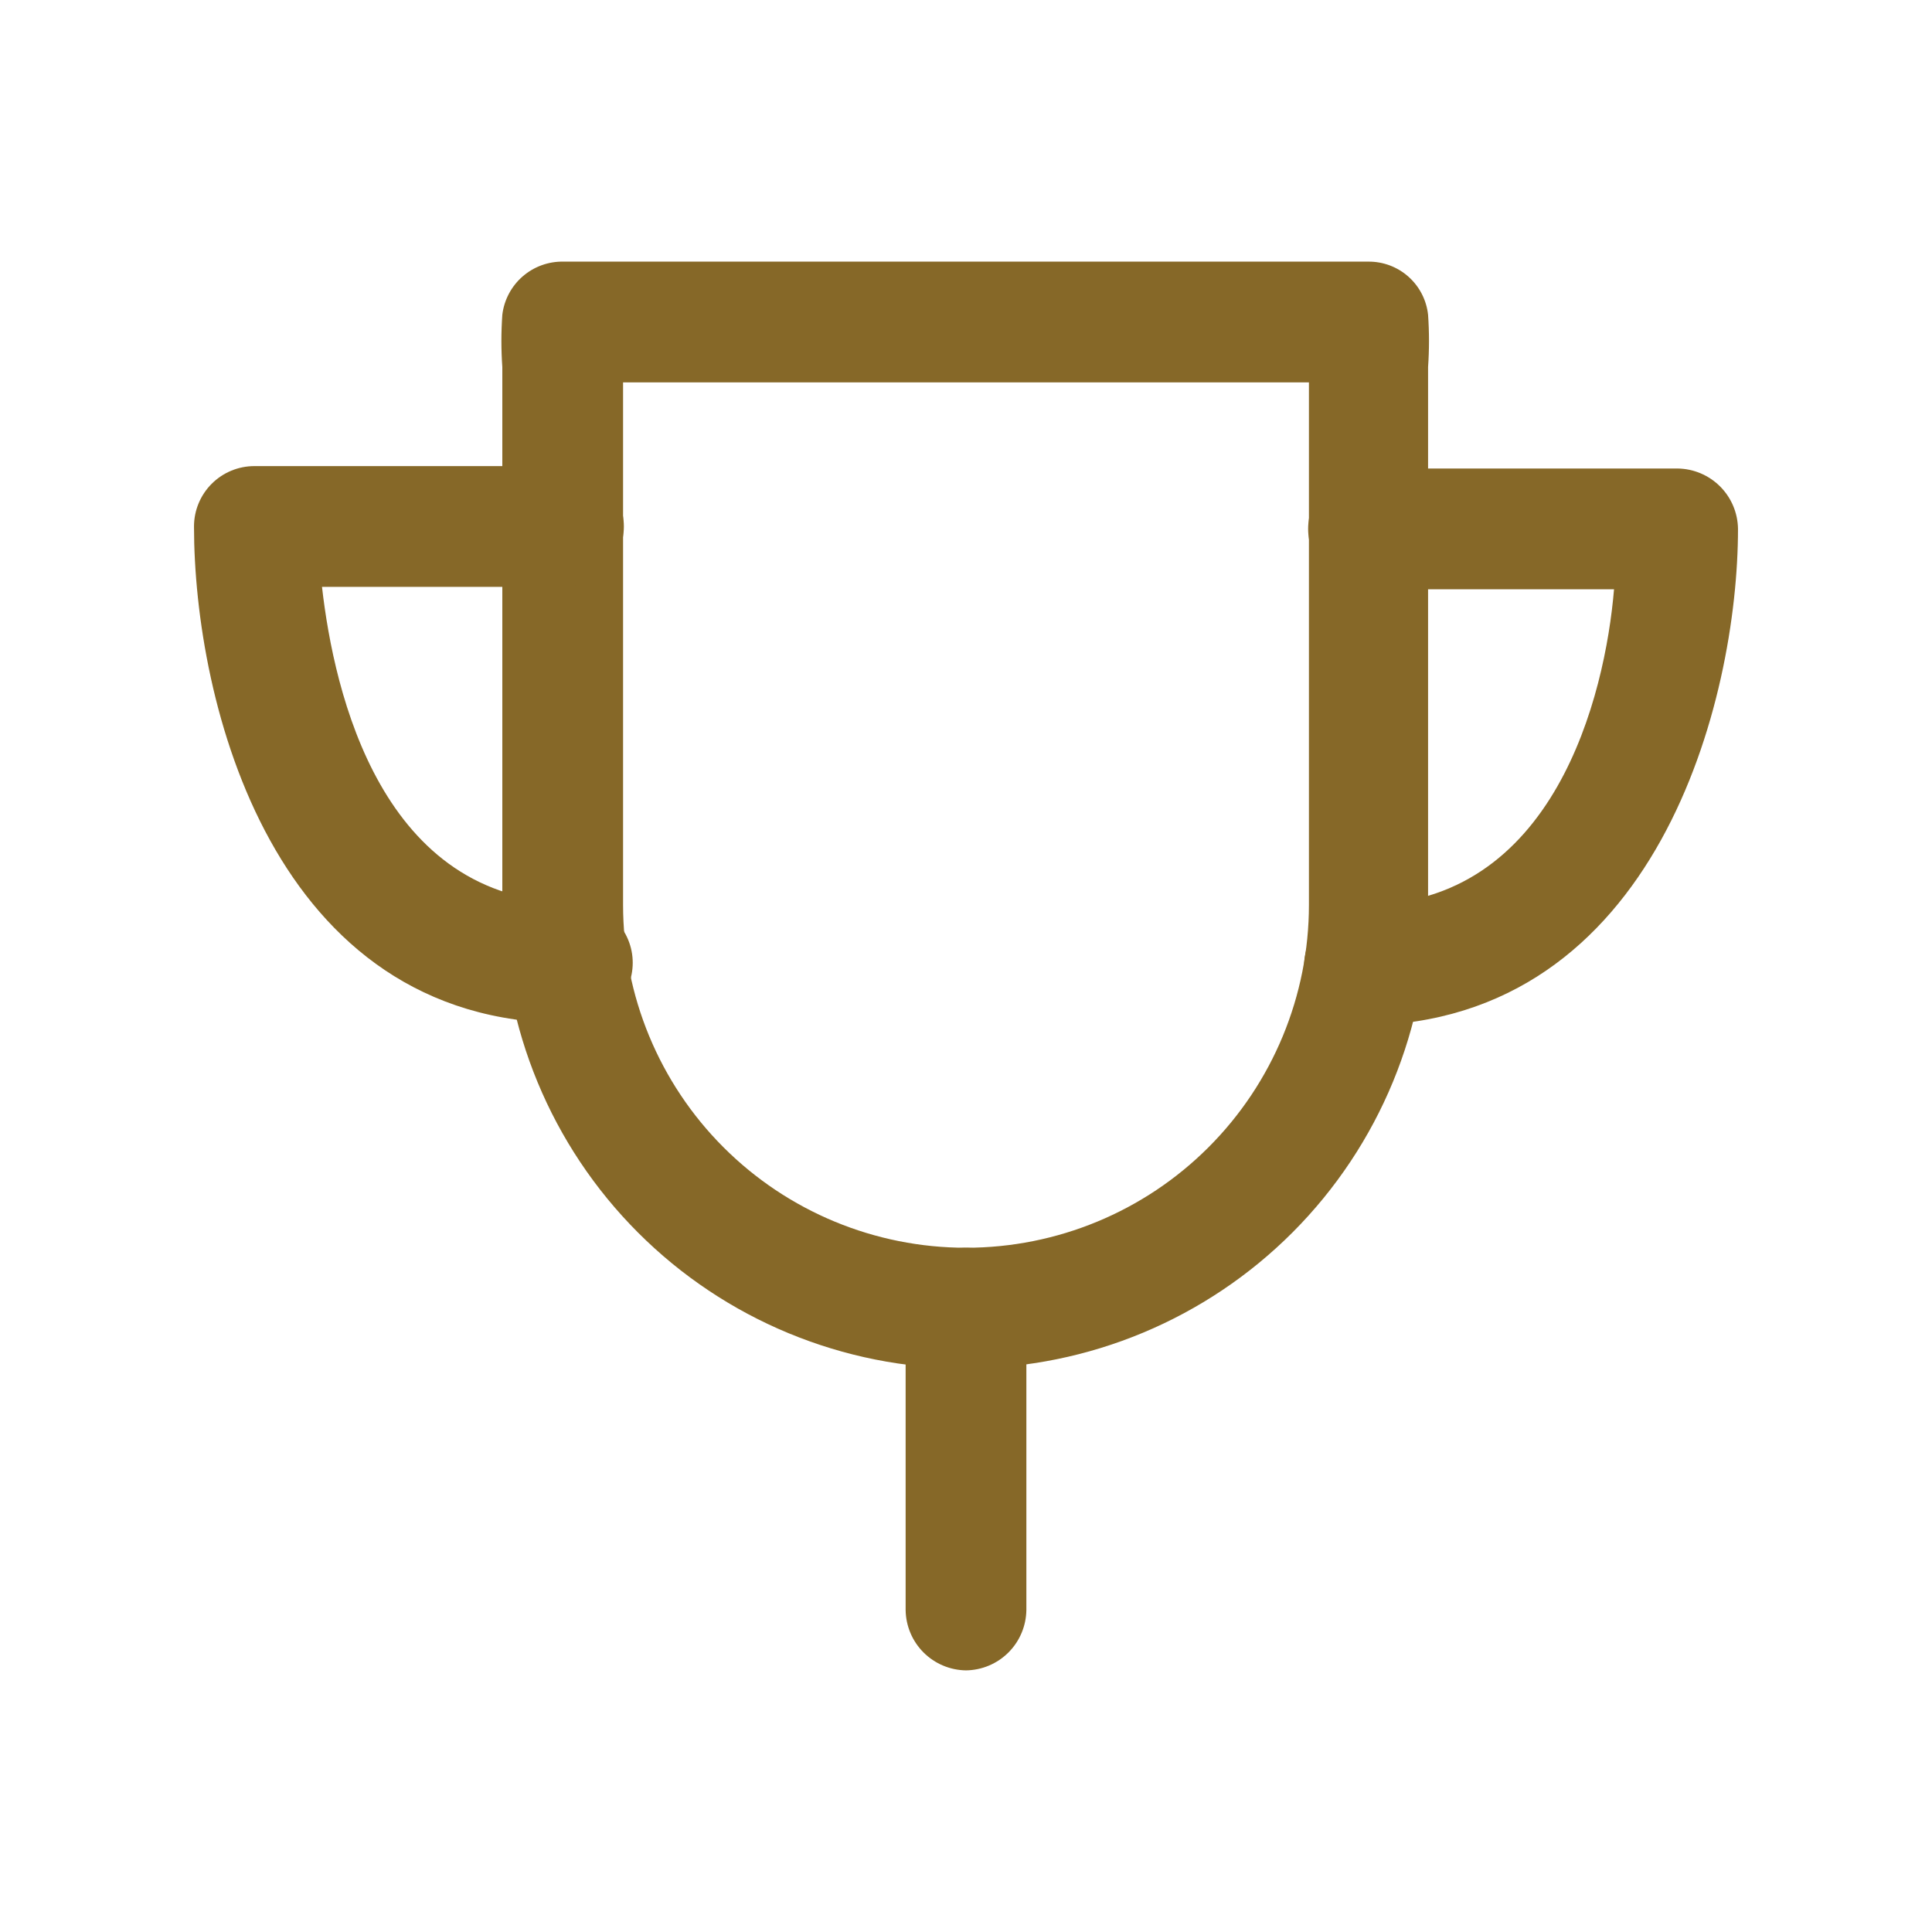 <svg width="186" height="186" viewBox="0 0 186 186" fill="none" xmlns="http://www.w3.org/2000/svg">
<path d="M93 131.75C81.161 131.75 69.806 127.047 61.435 118.675C53.063 110.304 48.36 98.949 48.36 87.11V35.34C48.242 33.663 48.242 31.98 48.36 30.302C48.533 28.871 49.231 27.555 50.319 26.61C51.408 25.665 52.809 25.158 54.25 25.188H131.75C133.169 25.179 134.542 25.698 135.601 26.642C136.66 27.587 137.332 28.891 137.485 30.302C137.603 31.98 137.603 33.663 137.485 35.34V87.11C137.485 98.922 132.803 110.253 124.465 118.621C116.127 126.988 104.812 131.709 93 131.75ZM59.985 36.812V87.11C59.985 95.866 63.463 104.264 69.655 110.455C75.846 116.647 84.244 120.125 93 120.125C101.756 120.125 110.154 116.647 116.345 110.455C122.537 104.264 126.015 95.866 126.015 87.11V36.812H59.985Z" fill="#866828"/>
<path d="M131.75 98.502C130.98 98.555 130.208 98.454 129.477 98.204C128.747 97.955 128.074 97.563 127.497 97.051C126.92 96.539 126.45 95.917 126.116 95.221C125.782 94.526 125.589 93.771 125.55 93C125.55 91.464 126.149 89.989 127.22 88.889C128.291 87.789 129.75 87.15 131.285 87.11C149.653 87.11 154.535 66.96 155.388 56.73H131.75C130.208 56.73 128.73 56.118 127.64 55.028C126.55 53.938 125.938 52.459 125.938 50.917C125.938 49.376 126.55 47.898 127.64 46.807C128.73 45.717 130.208 45.105 131.75 45.105H161.51C163.045 45.125 164.512 45.744 165.598 46.83C166.684 47.915 167.302 49.382 167.323 50.917C167.323 67.347 159.573 98.425 131.285 98.735L131.75 98.502Z" fill="#866828"/>
<path d="M54.715 98.503C26.195 98.503 18.677 67.503 18.677 50.685C18.677 49.144 19.29 47.665 20.38 46.575C21.47 45.485 22.948 44.873 24.49 44.873H54.25C55.792 44.873 57.27 45.485 58.36 46.575C59.45 47.665 60.062 49.144 60.062 50.685C60.062 52.227 59.45 53.705 58.36 54.795C57.27 55.885 55.792 56.498 54.25 56.498H31C32.163 66.728 36.735 86.8 55.102 86.878C55.866 86.878 56.622 87.028 57.327 87.32C58.032 87.612 58.673 88.04 59.213 88.58C59.752 89.12 60.18 89.76 60.472 90.466C60.765 91.171 60.915 91.927 60.915 92.69C60.915 93.453 60.765 94.209 60.472 94.914C60.18 95.62 59.752 96.26 59.213 96.8C58.673 97.34 58.032 97.768 57.327 98.06C56.622 98.352 55.866 98.503 55.102 98.503H54.715Z" fill="#866828"/>
<path d="M93 160.812C91.465 160.792 89.998 160.174 88.912 159.088C87.826 158.002 87.208 156.535 87.188 155V125.938C87.188 124.396 87.8 122.918 88.89 121.827C89.98 120.737 91.458 120.125 93 120.125C94.542 120.125 96.02 120.737 97.11 121.827C98.2 122.918 98.812 124.396 98.812 125.938V155C98.792 156.535 98.174 158.002 97.088 159.088C96.002 160.174 94.535 160.792 93 160.812Z" fill="#866828"/>
</svg>
